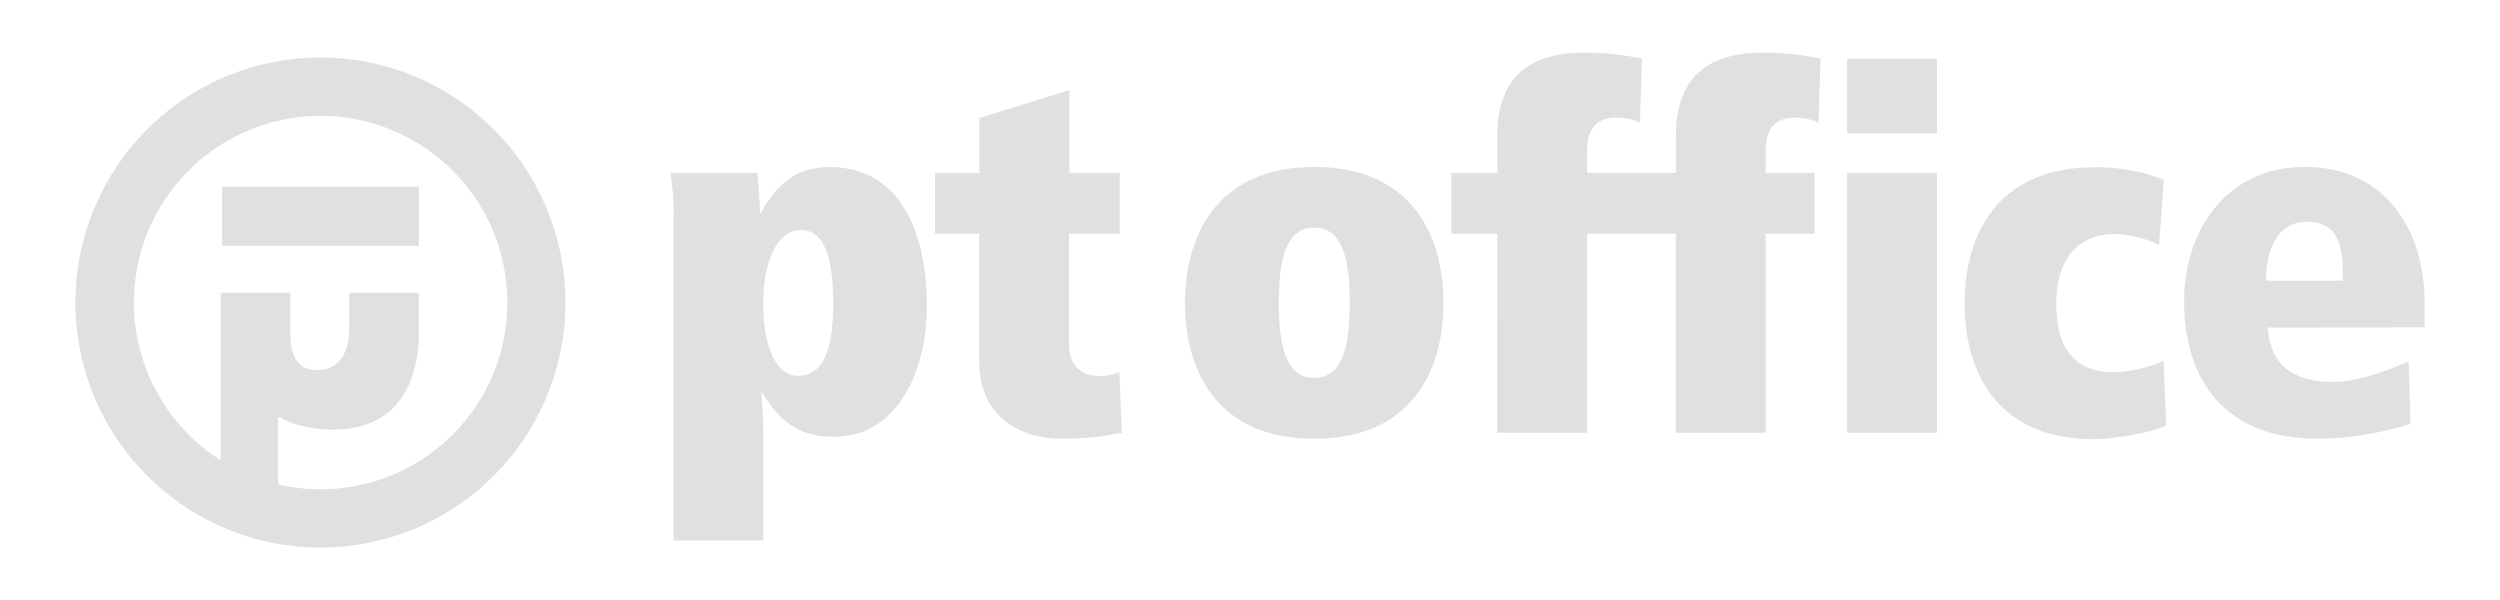 <svg id="Layer_1" data-name="Layer 1" xmlns="http://www.w3.org/2000/svg" viewBox="0 0 500 120"><defs><style>.cls-1{fill:#e0e0e0;}</style></defs><title>ptoffice_logo</title><path class="cls-1" d="M134.71,43.16a49.59,49.59,0,0,0-.6-8.57h17.36c.19,2.39.5,5.18.5,8h.19c3.8-7,8.38-9.17,13.77-9.17,13.67,0,19.45,12.27,19.45,28,0,12.17-5.59,25.93-18.55,25.93-6.88,0-10.67-2.79-14.37-8.78h-.2c.2,2.2.4,5.39.4,9.28v20.24H134.71Zm24.94,32c5.28,0,7-5.88,7-14.56S164.93,46,160.25,46s-7.59,6-7.59,14.66S155.16,75.18,159.65,75.18Z"/><path class="cls-1" d="M187,34.59h8.88v-11l18-5.58V34.59h10.07V46.75H213.81V68.9c0,4.39,2.69,6.28,5.88,6.28a9,9,0,0,0,4.19-.79l.5,12.16a58.37,58.37,0,0,1-11.87,1.2c-9.87,0-16.66-5.59-16.66-15.26V46.75H187Z"/><path class="cls-1" d="M262.85,33.39c19,0,25.84,13.07,25.84,27.23s-6.88,27.13-25.84,27.13S237,74.78,237,60.62,243.9,33.39,262.85,33.39Zm0,42.19c6.09,0,7.09-7.38,7.09-15s-1-15.06-7.09-15.06-7.08,7.48-7.08,15.06S256.77,75.58,262.85,75.58Z"/><path class="cls-1" d="M299.46,46.75h-9.18V34.59h9.18V27.2c0-12.06,6.78-16.65,17.25-16.65a52.15,52.15,0,0,1,11.68,1.19L328,24.51a12,12,0,0,0-4.58-1c-4.09,0-6,2.2-6,6.79v4.29h9.78V46.75h-9.78v39.8h-18Z"/><path class="cls-1" d="M335.17,46.75H326V34.59h9.18V27.2c0-12.06,6.78-16.65,17.26-16.65a51.91,51.91,0,0,1,11.66,1.19l-.39,12.77a12.1,12.1,0,0,0-4.59-1c-4.09,0-6,2.2-6,6.79v4.29h9.78V46.75h-9.78v39.8H335.17Z"/><rect class="cls-1" x="369.43" y="11.74" width="17.96" height="14.96"/><rect class="cls-1" x="369.43" y="34.59" width="17.96" height="51.97"/><path class="cls-1" d="M431.81,49a21.48,21.48,0,0,0-8.78-2.2c-6.58,0-11.77,4.09-11.77,13.87,0,7.78,2.7,13.77,11.47,13.77a25.36,25.36,0,0,0,10-2.3l.49,13c-2.68,1.29-10.27,2.69-14.45,2.69-19,0-25.84-13-25.84-27.13s6.88-27.23,25.84-27.23a35.73,35.73,0,0,1,14,2.49Z"/><path class="cls-1" d="M453.56,65.51c.5,8.38,6.28,10.87,13,10.87,4.88,0,10.77-2.2,15.16-4.09l.39,12.46a63.15,63.15,0,0,1-18.15,3c-21,.1-27.13-14.06-27.13-27.43,0-14.26,8.48-26.93,24.14-26.93,16.26,0,23.94,12.87,23.94,27v5.09Zm15-9.38v-1.5c0-7-1.89-10.27-7.28-10.27-5.09,0-8.08,4.59-8.08,11.77Z"/><rect class="cls-1" x="44.42" y="37.34" width="39.35" height="11.84"/><path class="cls-1" d="M64.09,11.51a49,49,0,1,0,49,49A49,49,0,0,0,64.09,11.51Zm0,86.35a37.15,37.15,0,0,1-8.49-1V83.32l1.33.66a13.34,13.34,0,0,0,2.46.94,28,28,0,0,0,7.29,1c7.28,0,16.15-3.1,17.09-17.88v-9.5H69.85v7C69.85,71,67.57,74,63.43,74c-3.62,0-5.38-2.42-5.38-7.39V58.53H44.14V92.06a37.34,37.34,0,1,1,20,5.8Z"/></svg>